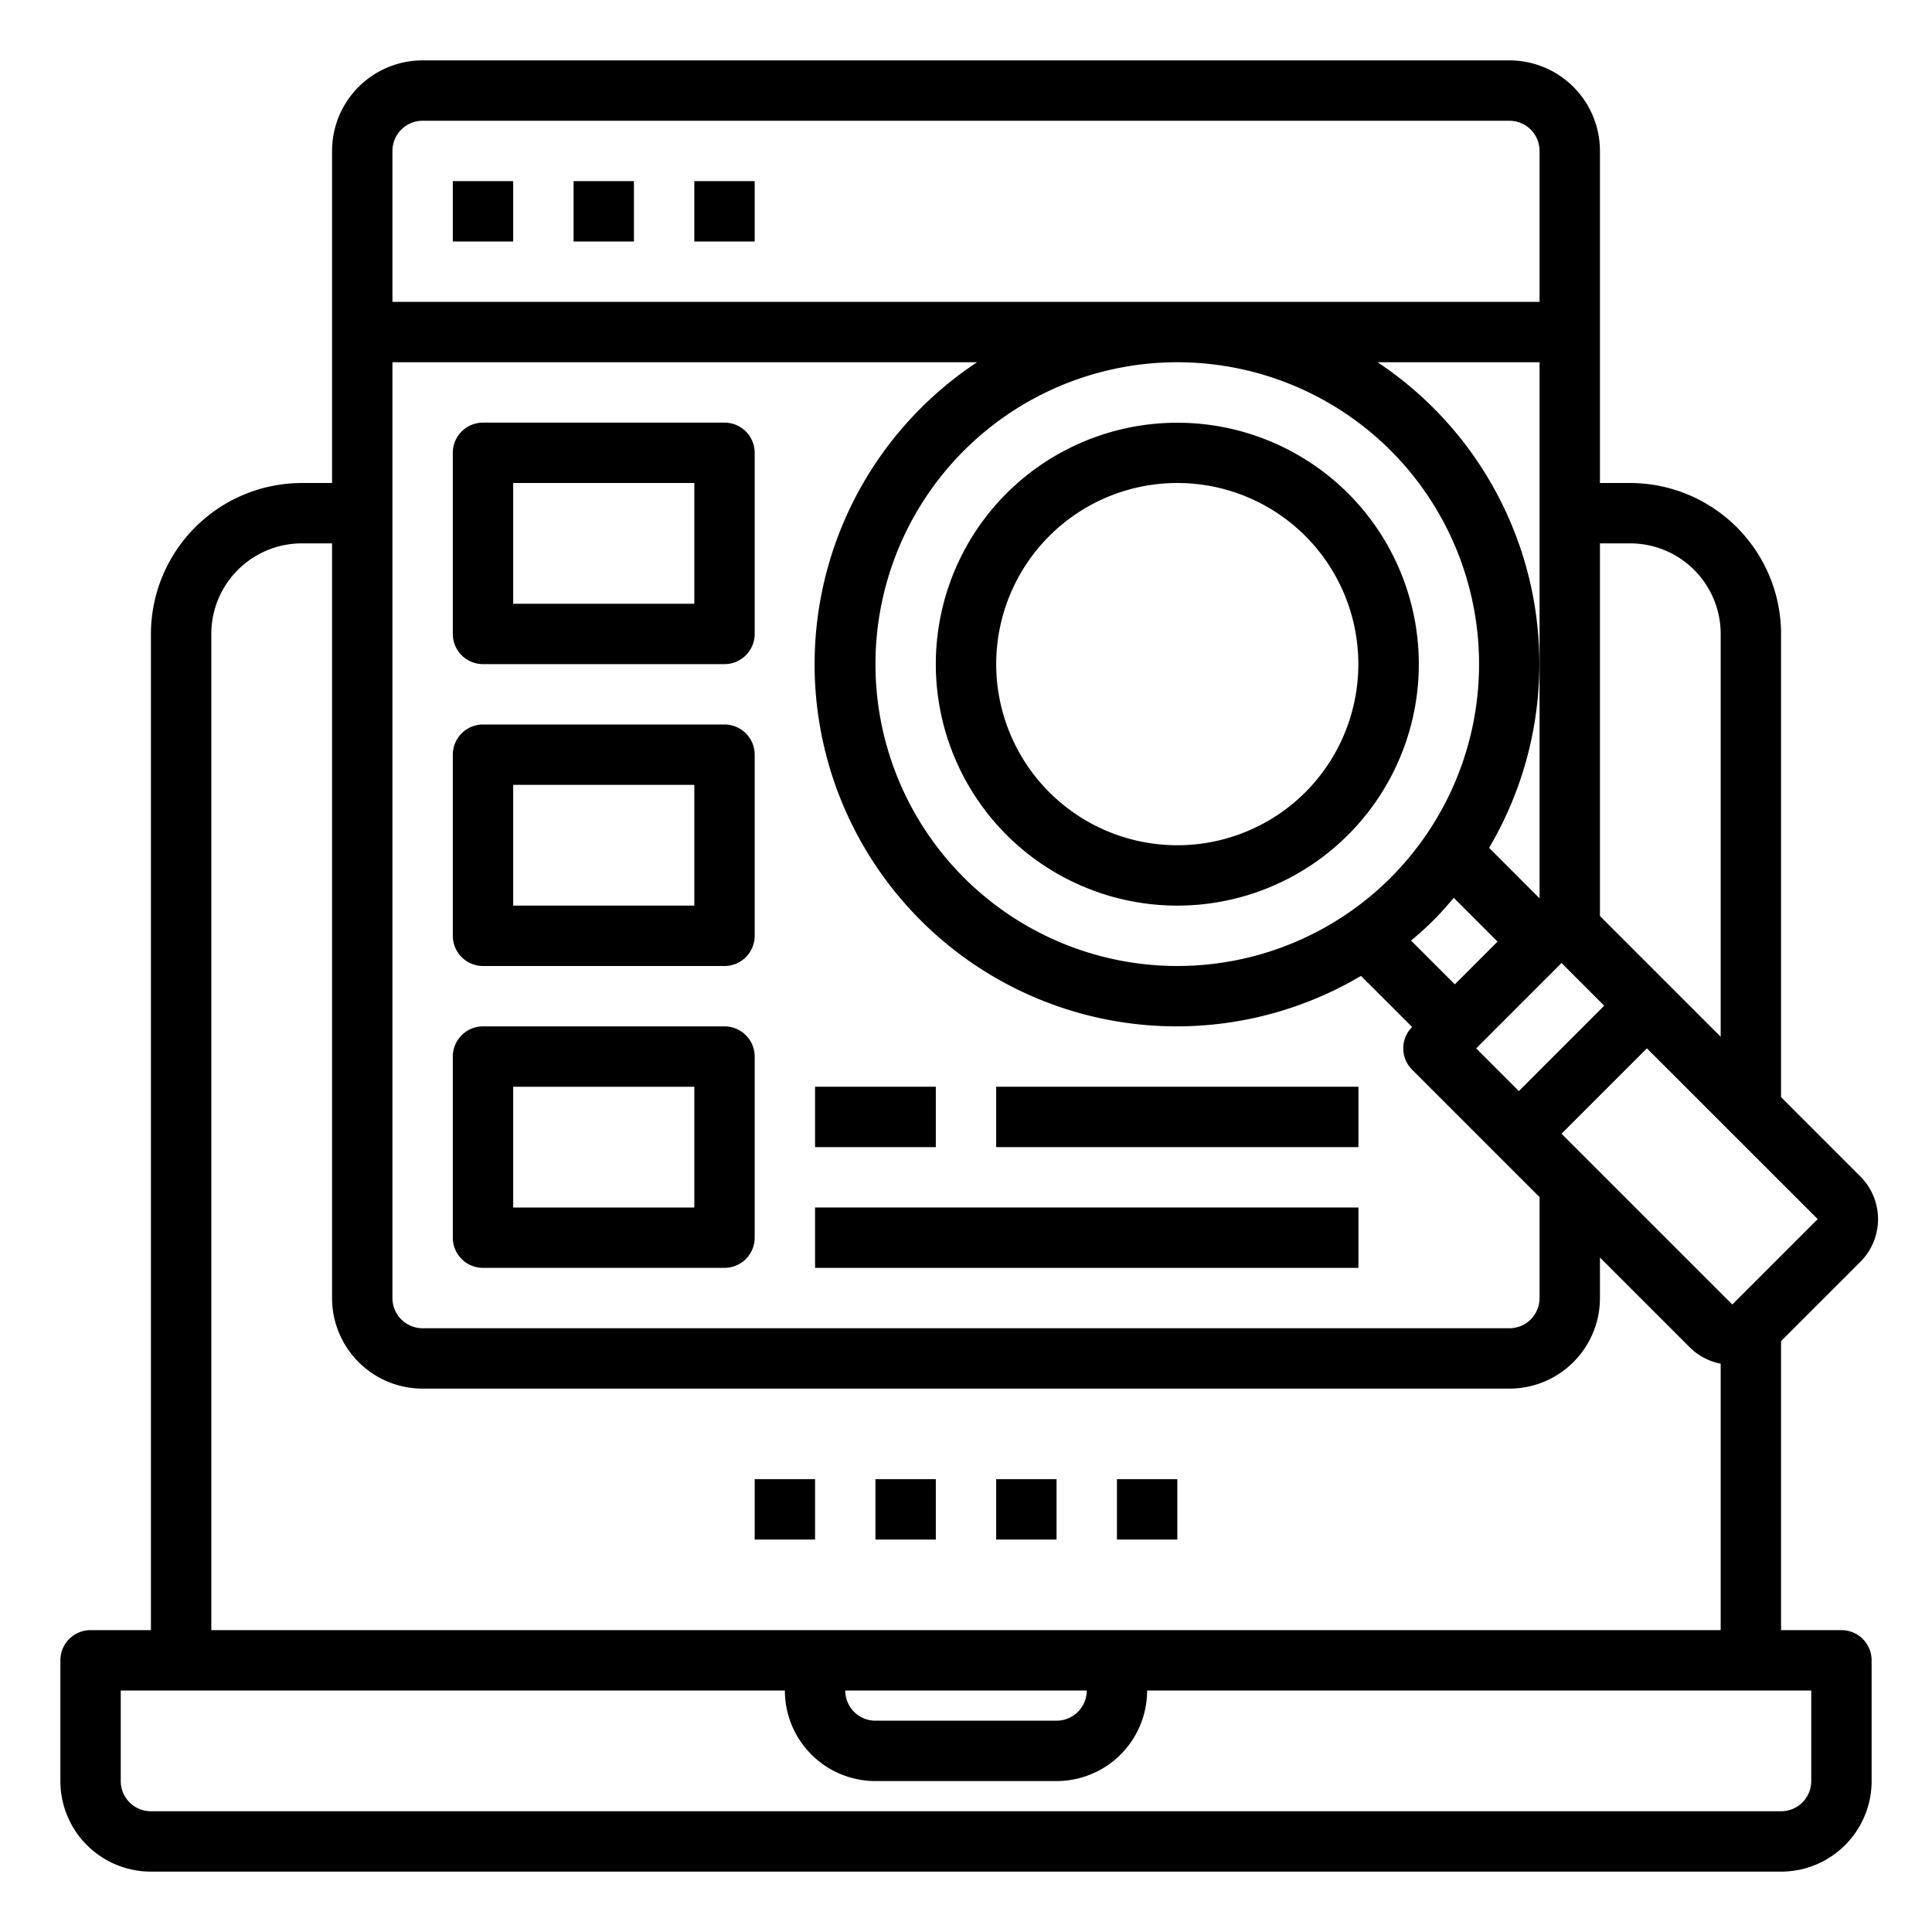 <svg xmlns="http://www.w3.org/2000/svg" viewBox="0 0 64 64" x="0px" y="0px"><g><path d="M33.343,16.343a8,8,0,1,0,11.314,0A8.01,8.01,0,0,0,33.343,16.343Zm9.9,9.9a6,6,0,1,1,0-8.486A6.01,6.01,0,0,1,43.243,26.243Z"></path><path d="M61,54H59V44.426L61.627,41.8a2,2,0,0,0,0-2.828L59,36.344V21a5.006,5.006,0,0,0-5-5H53V5a3,3,0,0,0-3-3H14a3,3,0,0,0-3,3V16H10a5.006,5.006,0,0,0-5,5V54H3a1,1,0,0,0-1,1v4a3,3,0,0,0,3,3H59a3,3,0,0,0,3-3V55A1,1,0,0,0,61,54ZM57.385,43.213l-5.657-5.657,2.828-2.828,5.658,5.656ZM13,12H32.367A11.993,11.993,0,0,0,45.085,32.328l1.693,1.693a1,1,0,0,0,0,1.414L51,39.656V43a1,1,0,0,1-1,1H14a1,1,0,0,1-1-1ZM48.9,34.728,51.728,31.9l1.414,1.415-2.828,2.828Zm-2.828-5.657a10,10,0,1,1,0-14.142A10.011,10.011,0,0,1,46.071,29.071Zm1.414,1.414c.239-.238.458-.49.672-.743l1.45,1.45-1.415,1.415-1.45-1.45C47,30.943,47.247,30.724,47.485,30.485ZM51,29.758l-1.672-1.673A11.987,11.987,0,0,0,45.633,12H51ZM54,18a3,3,0,0,1,3,3V34.344l-4-4V18ZM14,4H50a1,1,0,0,1,1,1v5H13V5A1,1,0,0,1,14,4ZM7,21a3,3,0,0,1,3-3h1V43a3,3,0,0,0,3,3H50a3,3,0,0,0,3-3V41.656l2.971,2.971A1.987,1.987,0,0,0,57,45.174V54H7ZM36,56a1,1,0,0,1-1,1H29a1,1,0,0,1-1-1Zm24,3a1,1,0,0,1-1,1H5a1,1,0,0,1-1-1V56H26a3,3,0,0,0,3,3h6a3,3,0,0,0,3-3H60Z"></path><rect x="15" y="6" width="2" height="2"></rect><rect x="19" y="6" width="2" height="2"></rect><rect x="23" y="6" width="2" height="2"></rect><path d="M16,22h8a1,1,0,0,0,1-1V15a1,1,0,0,0-1-1H16a1,1,0,0,0-1,1v6A1,1,0,0,0,16,22Zm1-6h6v4H17Z"></path><path d="M16,32h8a1,1,0,0,0,1-1V25a1,1,0,0,0-1-1H16a1,1,0,0,0-1,1v6A1,1,0,0,0,16,32Zm1-6h6v4H17Z"></path><path d="M16,42h8a1,1,0,0,0,1-1V35a1,1,0,0,0-1-1H16a1,1,0,0,0-1,1v6A1,1,0,0,0,16,42Zm1-6h6v4H17Z"></path><rect x="27" y="36" width="4" height="2"></rect><rect x="33" y="36" width="12" height="2"></rect><rect x="27" y="40" width="18" height="2"></rect><rect x="29" y="49" width="2" height="2"></rect><rect x="25" y="49" width="2" height="2"></rect><rect x="33" y="49" width="2" height="2"></rect><rect x="37" y="49" width="2" height="2"></rect></g></svg>